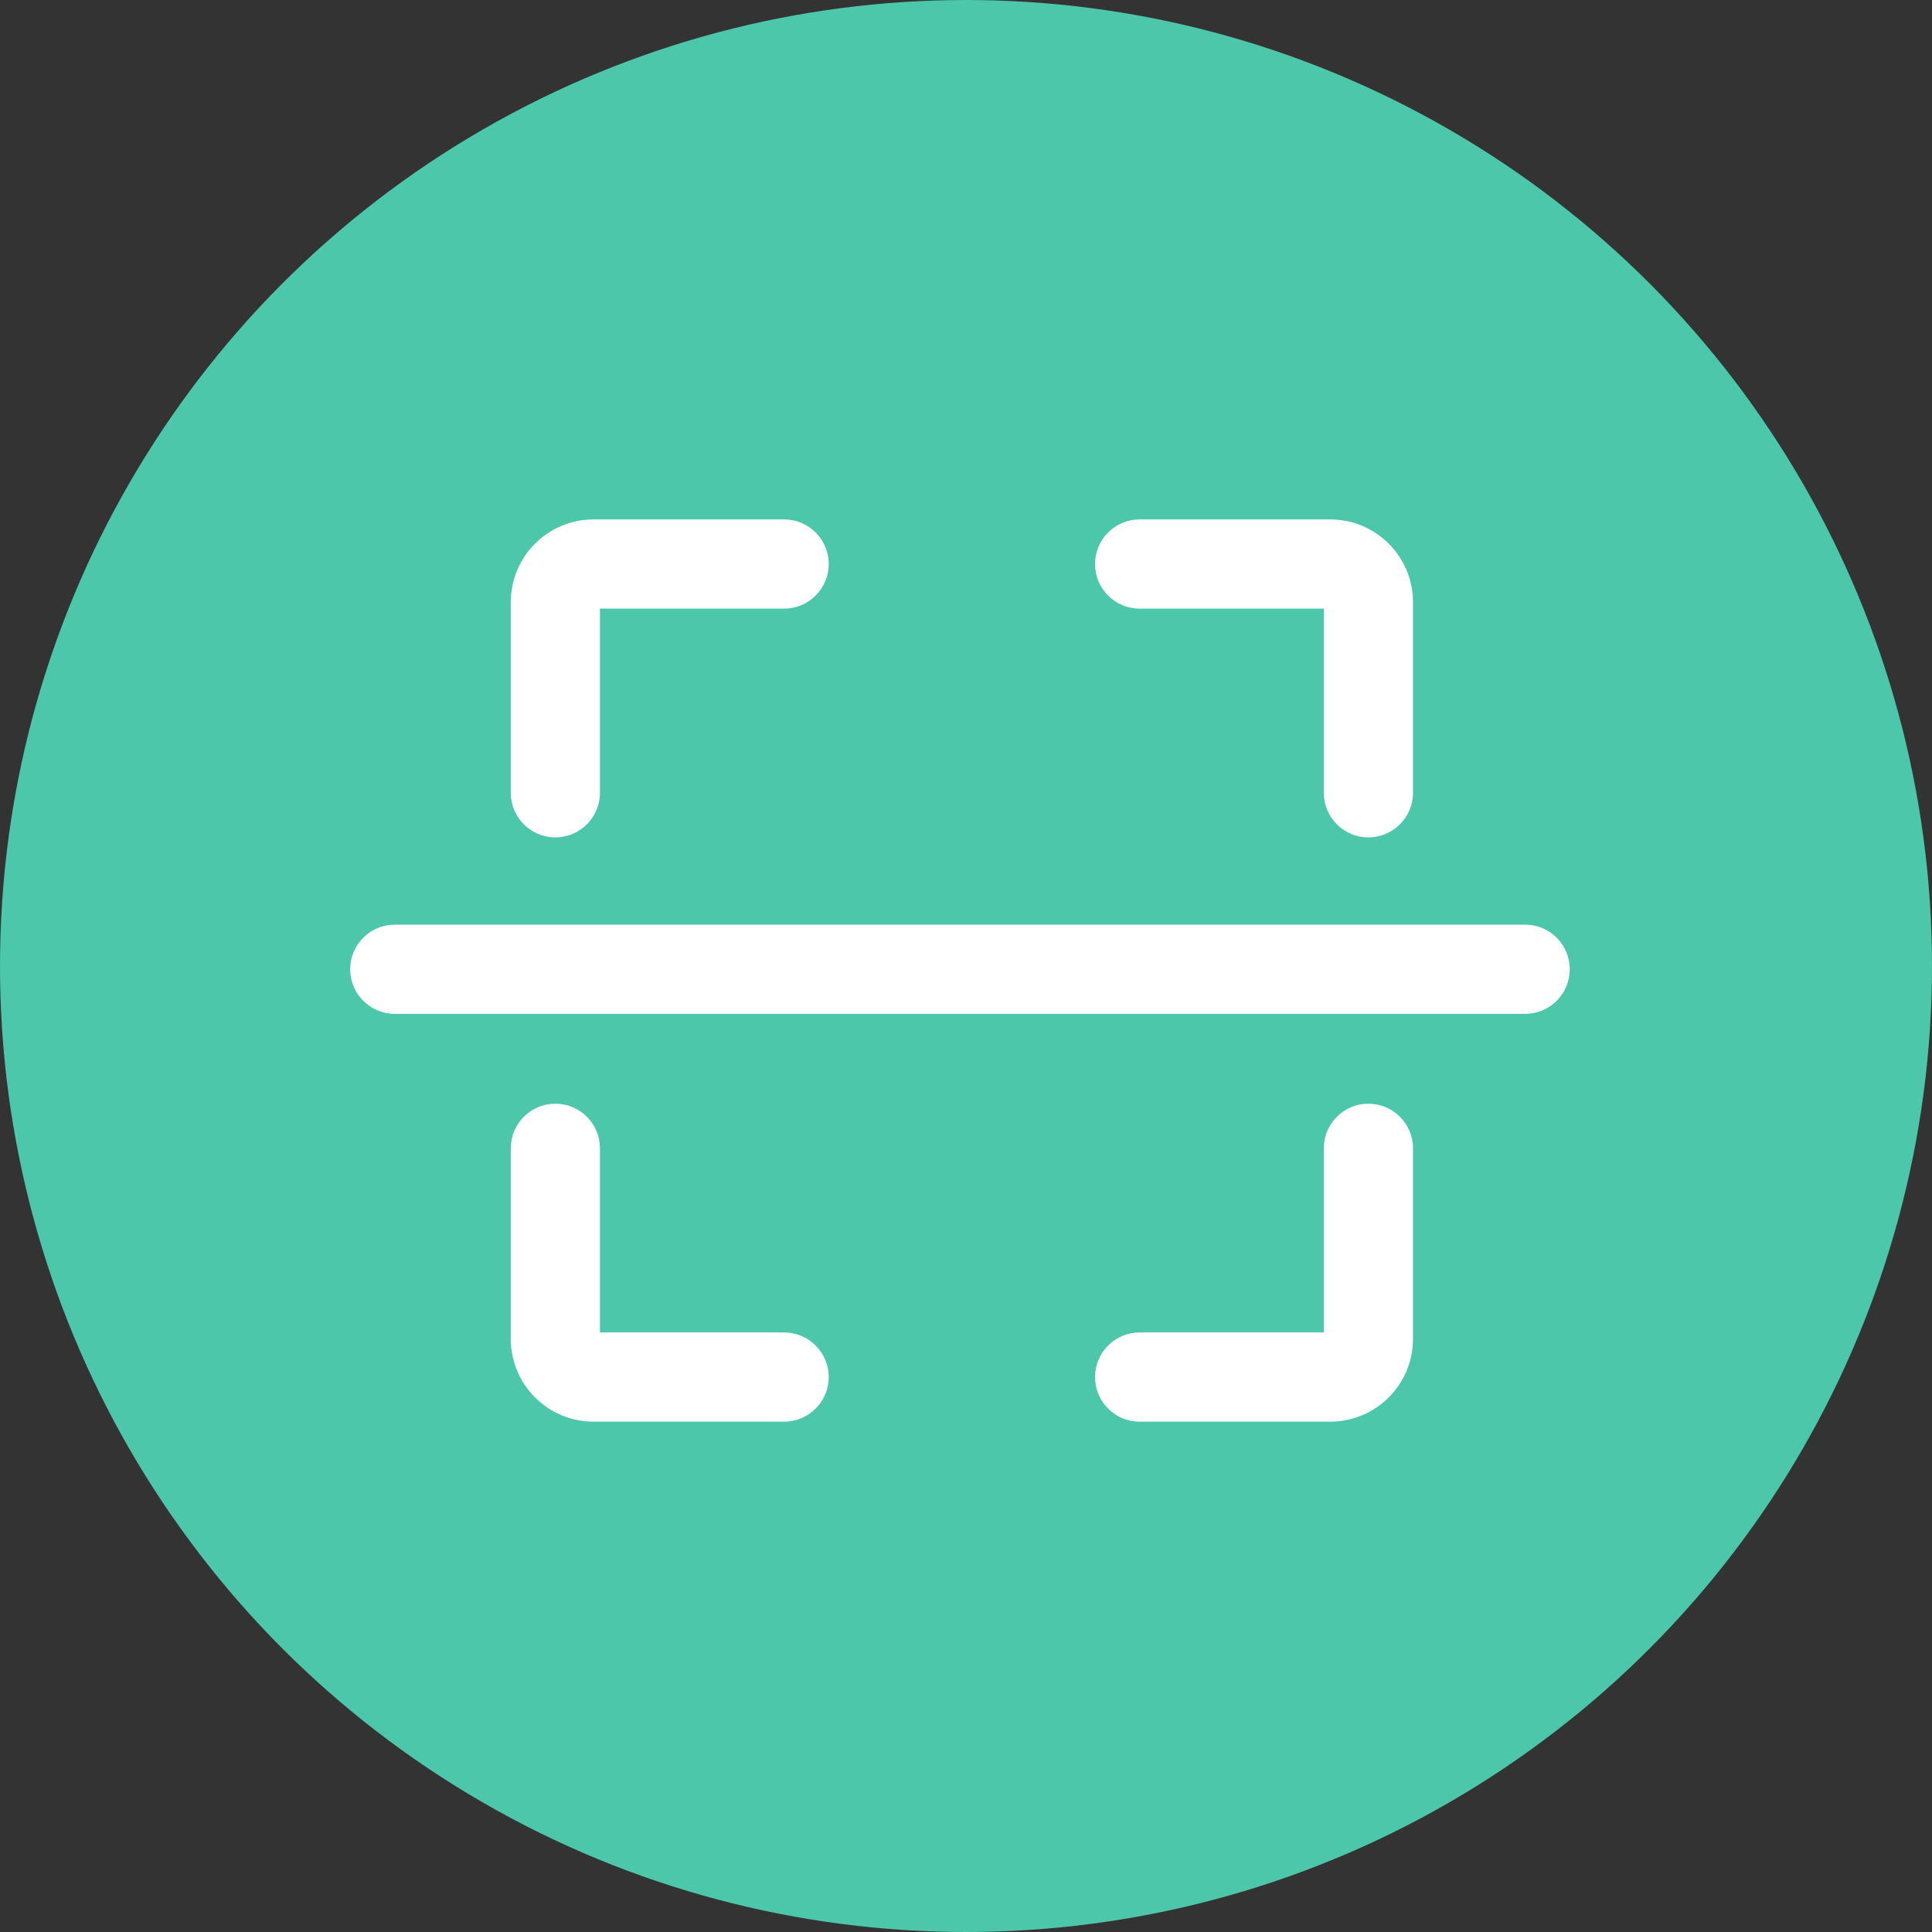 <svg width="80" height="80" viewBox="0 0 80 80" fill="none" xmlns="http://www.w3.org/2000/svg">
<rect x="0" y="0" width="80" height="80" fill="#333333" stroke="none"/>
<circle cx="40" cy="40" r="40" fill="#4CC7A9"/>
<path fill-rule="evenodd" clip-rule="evenodd" d="M21.149 24.938C21.149 23.044 22.685 21.508 24.579 21.508H32.468C33.488 21.508 34.315 22.335 34.315 23.355C34.315 24.375 33.488 25.202 32.468 25.202H24.843V32.827C24.843 33.847 24.016 34.674 22.996 34.674C21.976 34.674 21.149 33.847 21.149 32.827V24.938ZM45.343 23.355C45.343 22.335 46.17 21.508 47.19 21.508H55.079C56.974 21.508 58.509 23.044 58.509 24.938V32.827C58.509 33.847 57.682 34.674 56.663 34.674C55.642 34.674 54.816 33.847 54.816 32.827V25.202H47.19C46.17 25.202 45.343 24.375 45.343 23.355ZM22.996 45.702C24.016 45.702 24.843 46.529 24.843 47.549V55.175H32.468C33.488 55.175 34.315 56.001 34.315 57.021C34.315 58.041 33.488 58.868 32.468 58.868H24.579C22.685 58.868 21.149 57.333 21.149 55.438V47.549C21.149 46.529 21.976 45.702 22.996 45.702ZM56.663 45.702C57.682 45.702 58.509 46.529 58.509 47.549V55.438C58.509 57.333 56.974 58.868 55.079 58.868H47.19C46.17 58.868 45.343 58.041 45.343 57.021C45.343 56.001 46.17 55.175 47.19 55.175H54.816V47.549C54.816 46.529 55.642 45.702 56.663 45.702Z" fill="white"/>
<path fill-rule="evenodd" clip-rule="evenodd" d="M14.5 40.135C14.5 39.115 15.327 38.288 16.347 38.288H63.153C64.173 38.288 65 39.115 65 40.135C65 41.155 64.173 41.982 63.153 41.982H16.347C15.327 41.982 14.5 41.155 14.5 40.135Z" fill="white"/>
</svg>
